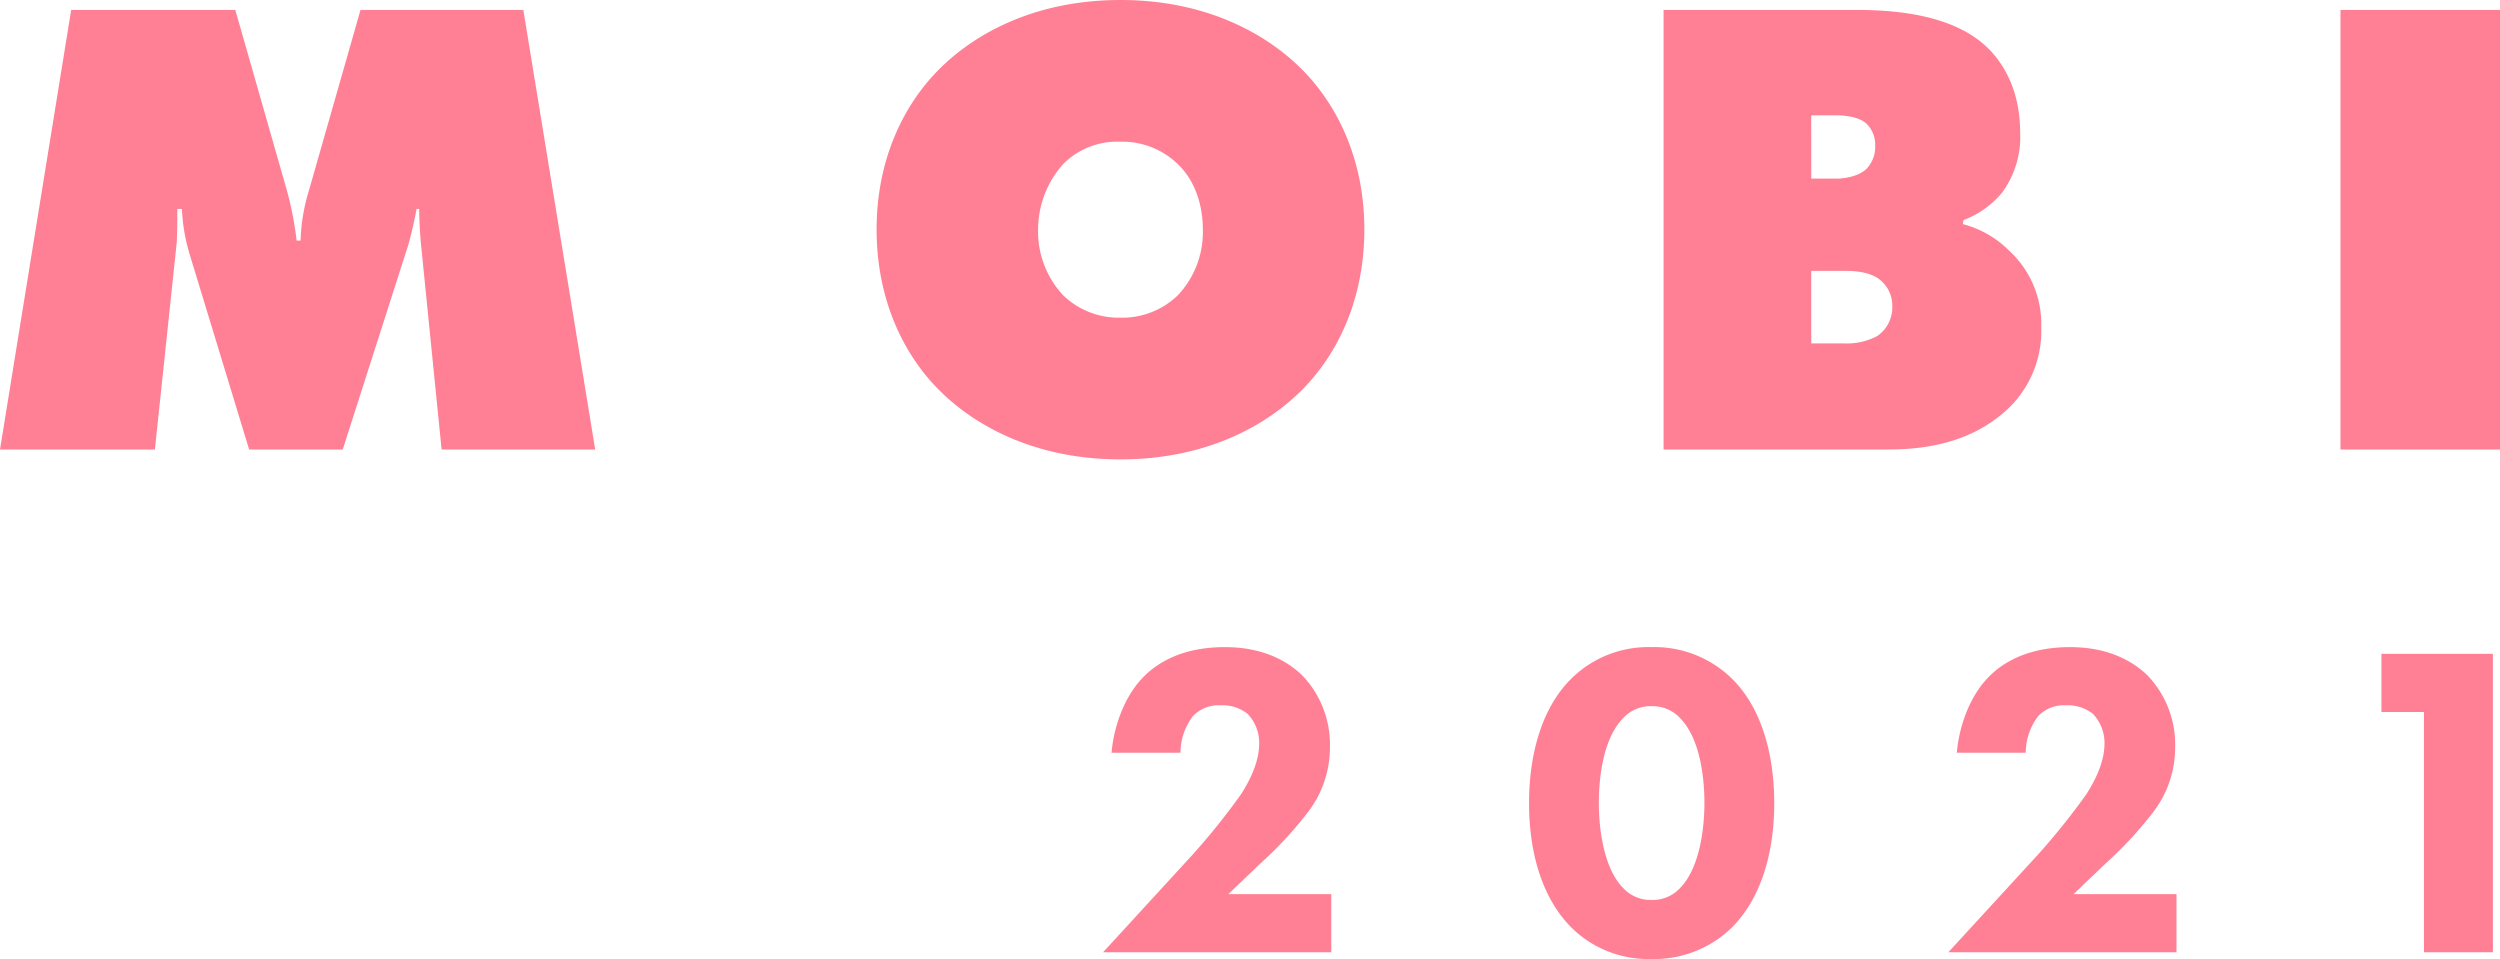 <svg xmlns="http://www.w3.org/2000/svg" xmlns:xlink="http://www.w3.org/1999/xlink" viewBox="4.36 32.662 413.44 158.605">
	<g>
		<path d="M29.975,0l3.6-34.117c.109-1.417.109-4.251.109-5.668h.763a30.338,30.338,0,0,0,1.417,7.957L45.562,0H61.04L71.831-33.681c.436-1.417,1.09-4.251,1.417-6.1h.436a68.936,68.936,0,0,0,.436,7.194L77.39,0h25.4L90.906-72.7H63.983l-8.5,29.757a31.488,31.488,0,0,0-1.417,8.393H53.41a54.053,54.053,0,0,0-1.635-8.393L43.273-72.7H16.132L4.36,0ZM229.99-36.406c0-11.554-4.469-20.492-10.137-26.269C213.64-69,203.5-74.338,189.66-74.338S165.68-69,159.467-62.675C153.8-56.9,149.33-47.96,149.33-36.406c0,11.663,4.469,20.6,10.137,26.378,6.213,6.322,16.35,11.663,30.193,11.663s23.98-5.341,30.193-11.663C225.521-15.8,229.99-24.743,229.99-36.406ZM189.66-50.9a13.155,13.155,0,0,1,9.483,3.706c2.616,2.507,4.142,6.322,4.142,10.9a15.233,15.233,0,0,1-4.142,10.791A13.226,13.226,0,0,1,189.66-21.8a13.226,13.226,0,0,1-9.483-3.706A15.445,15.445,0,0,1,176.035-36.3a16.321,16.321,0,0,1,4.142-10.9A12.615,12.615,0,0,1,189.66-50.9ZM279.476,0h36.951c5.123,0,12.535-.654,18.639-5.559a17.758,17.758,0,0,0,6.867-14.715,16.477,16.477,0,0,0-5.341-12.644,16.846,16.846,0,0,0-7.63-4.36l.109-.654a15.4,15.4,0,0,0,6.322-4.469,15.462,15.462,0,0,0,3.052-10.028c0-8.175-3.815-12.535-5.559-14.17-5.777-5.45-15.478-6.1-21.691-6.1H279.476Zm24.416-55.263h4.142c.981,0,3.379.109,4.8,1.2a4.817,4.817,0,0,1,1.635,3.815,5.206,5.206,0,0,1-1.417,3.815c-1.2,1.2-3.488,1.635-5.014,1.635h-4.142Zm0,25.724h5.668c1.417,0,4.033.109,5.777,1.526a5.512,5.512,0,0,1,1.962,4.36,5.737,5.737,0,0,1-2.507,4.9,10.73,10.73,0,0,1-5.559,1.2h-5.341ZM417.8,0V-72.7H391.419V0Z" transform="translate(0 107)" fill="#ff8094"/>
		<path d="M39.516-9.62H22.5l5.18-4.958a63.589,63.589,0,0,0,7.918-8.51,17.567,17.567,0,0,0,3.7-10.878,16.508,16.508,0,0,0-4.588-11.84c-1.776-1.7-5.624-4.662-12.8-4.662-7.03,0-11.248,2.59-13.616,5.106C5.254-42.18,3.552-37.3,3.182-33h11.4a10.024,10.024,0,0,1,2.072-6.068,5.811,5.811,0,0,1,4.514-1.776,6.717,6.717,0,0,1,4.514,1.406A6.94,6.94,0,0,1,27.6-34.558c0,3.4-1.85,6.586-2.96,8.362a114.119,114.119,0,0,1-8.066,10.064L1.776,0h37.74Zm73.26-15.022c0-8.51-2.294-16.058-7.1-20.72a18.357,18.357,0,0,0-13.246-5.106,18.073,18.073,0,0,0-13.1,5.106c-4.81,4.662-7.1,12.21-7.1,20.72,0,8.436,2.294,15.91,7.1,20.646a18.073,18.073,0,0,0,13.1,5.106A18.357,18.357,0,0,0,105.672-4C110.482-8.732,112.776-16.206,112.776-24.642ZM92.5-40.7a6.136,6.136,0,0,1,4.588,1.85c3.626,3.552,4.144,10.656,4.144,14.134,0,3.848-.666,10.8-4.144,14.208A6.136,6.136,0,0,1,92.5-8.658a6.136,6.136,0,0,1-4.588-1.85c-3.478-3.4-4.144-10.36-4.144-14.208,0-3.478.518-10.582,4.144-14.134A6.136,6.136,0,0,1,92.5-40.7ZM179.3-9.62h-17.02l5.18-4.958a63.589,63.589,0,0,0,7.918-8.51,17.567,17.567,0,0,0,3.7-10.878,16.508,16.508,0,0,0-4.588-11.84c-1.776-1.7-5.624-4.662-12.8-4.662-7.03,0-11.248,2.59-13.616,5.106C145.04-42.18,143.338-37.3,142.968-33h11.4a10.024,10.024,0,0,1,2.072-6.068,5.811,5.811,0,0,1,4.514-1.776,6.717,6.717,0,0,1,4.514,1.406,6.94,6.94,0,0,1,1.924,4.884c0,3.4-1.85,6.586-2.96,8.362a114.12,114.12,0,0,1-8.066,10.064L141.562,0H179.3ZM220.224,0h11.4V-49.358H213.194v9.62h7.03Z" transform="translate(185 190.149)" fill="#ff8094"/>
	</g>
</svg>